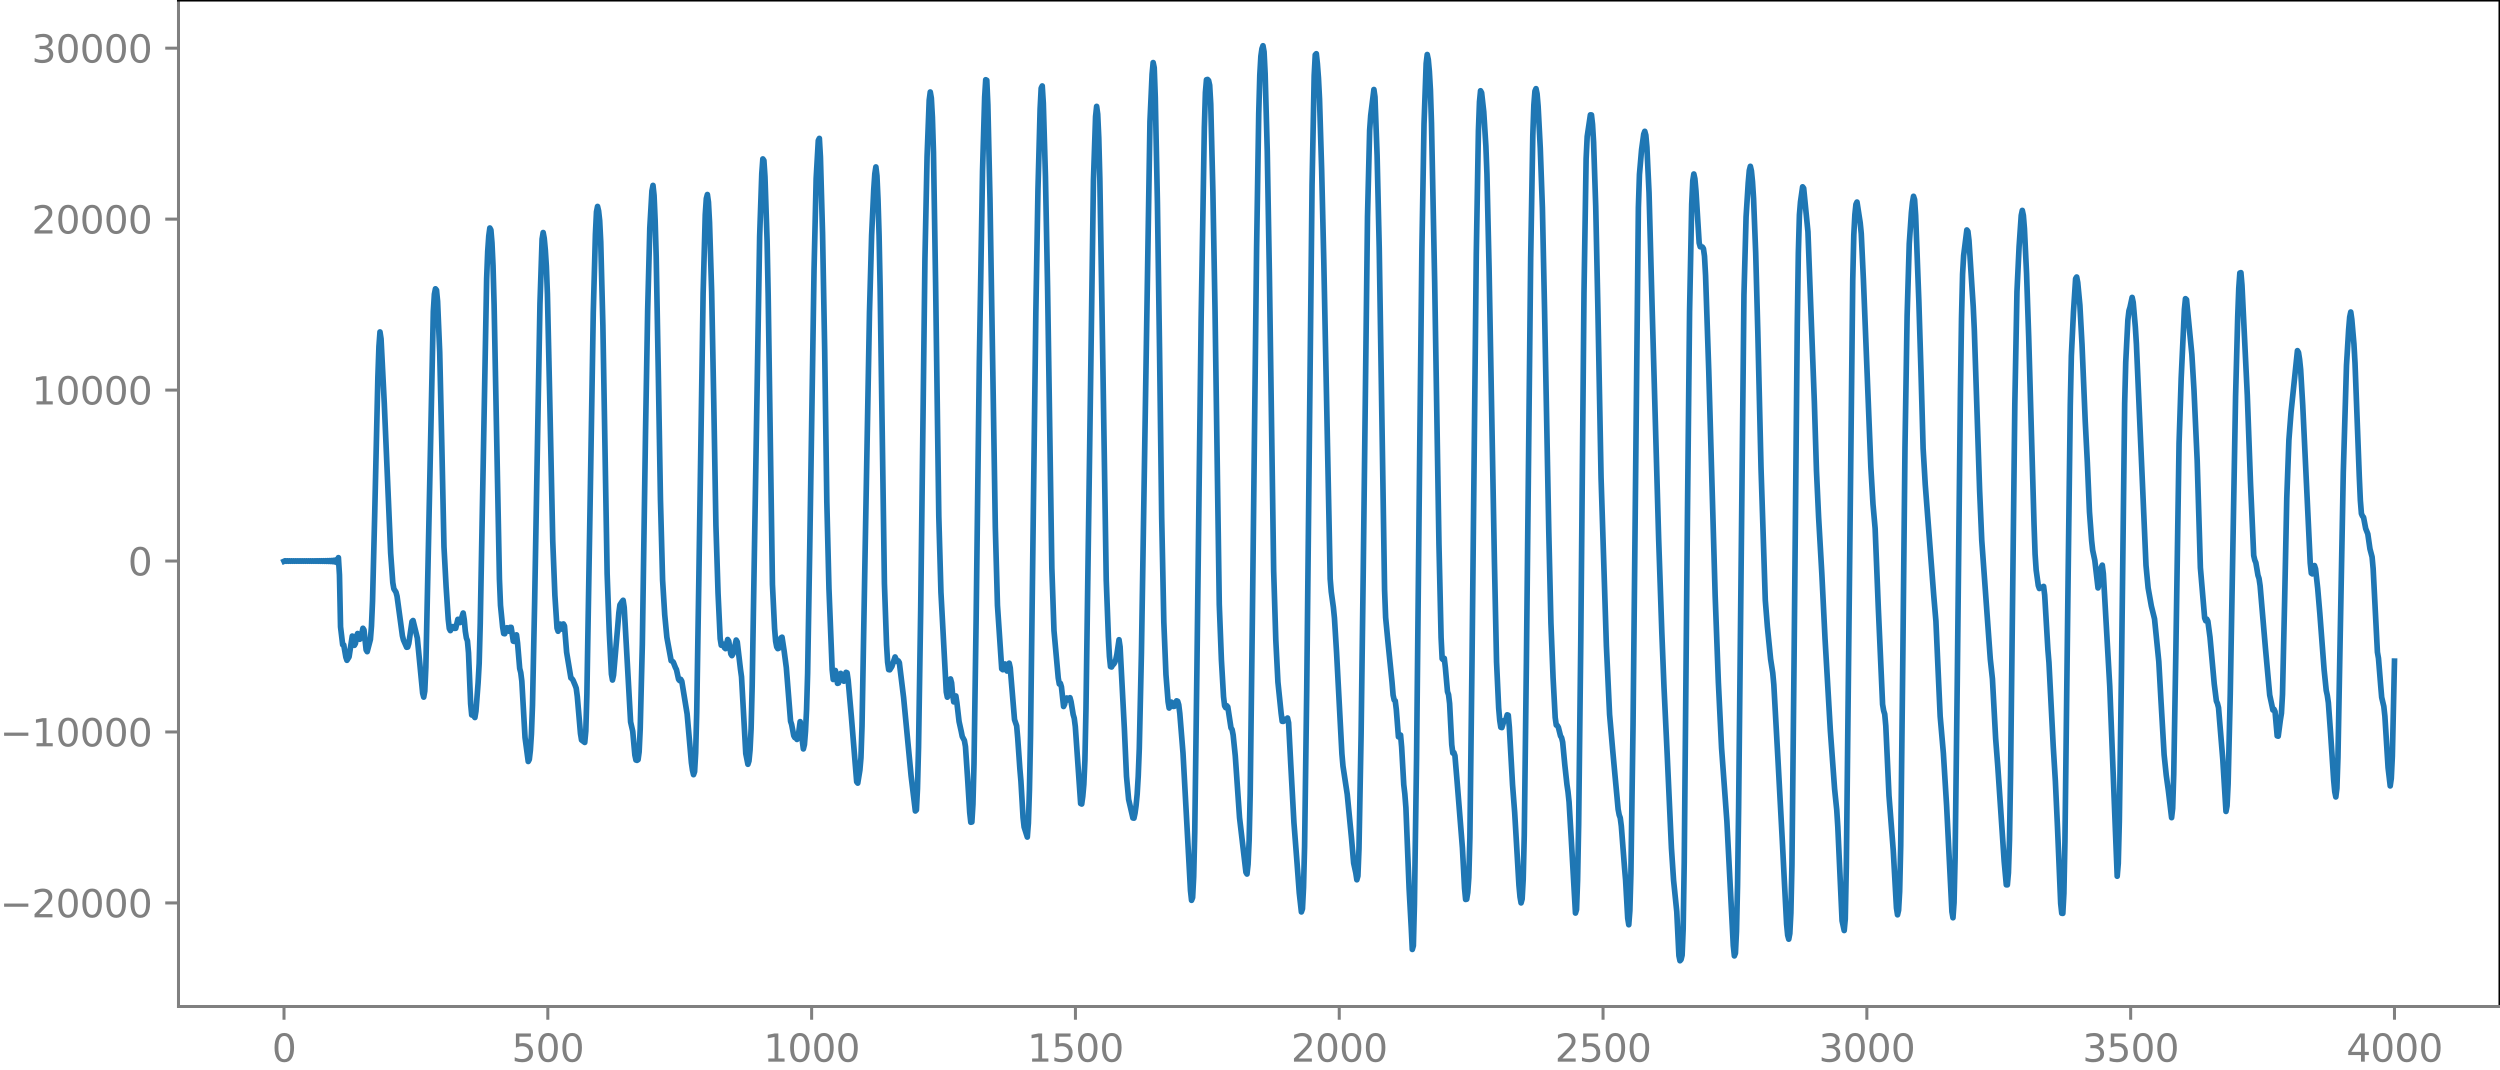 <?xml version="1.0" encoding="utf-8" standalone="no"?>
<!DOCTYPE svg PUBLIC "-//W3C//DTD SVG 1.1//EN"
  "http://www.w3.org/Graphics/SVG/1.1/DTD/svg11.dtd">
<svg xmlns:xlink="http://www.w3.org/1999/xlink" width="660.992pt" height="282.79pt" viewBox="0 0 660.992 282.79" xmlns="http://www.w3.org/2000/svg" version="1.1">
 <defs>
  <style type="text/css">*{stroke-linejoin: round; stroke-linecap: butt}</style>
 </defs>
 <g id="figure_1">
  <g id="patch_1">
   <path d="M -0 282.79 
L 660.992 282.79 
L 660.992 0 
L -0 0 
L -0 282.79 
z
" style="fill: none"/>
  </g>
  <g id="axes_1">
   <g id="patch_2">
    <path d="M 47.192 266.112 
L 660.992 266.112 
L 660.992 0 
L 47.192 0 
L 47.192 266.112 
z
" style="fill: none"/>
   </g>
   <g id="matplotlib.axis_1">
    <g id="xtick_1">
     <g id="line2d_1">
      <defs>
       <path id="mea36ca0e4e" d="M 0 0 
L 0 3.5 
" style="stroke: #808080; stroke-width: 0.8"/>
      </defs>
      <g>
       <use xlink:href="#mea36ca0e4e" x="75.092" y="266.112" style="fill: #808080; stroke: #808080; stroke-width: 0.8"/>
      </g>
     </g>
     <g id="text_1">
      <!-- 0 -->
      <g style="fill: #808080" transform="translate(71.911 280.71) scale(0.1 -0.1)">
       <defs>
        <path id="DejaVuSans-30" d="M 2034 4250 
Q 1547 4250 1301 3770 
Q 1056 3291 1056 2328 
Q 1056 1369 1301 889 
Q 1547 409 2034 409 
Q 2525 409 2770 889 
Q 3016 1369 3016 2328 
Q 3016 3291 2770 3770 
Q 2525 4250 2034 4250 
z
M 2034 4750 
Q 2819 4750 3233 4129 
Q 3647 3509 3647 2328 
Q 3647 1150 3233 529 
Q 2819 -91 2034 -91 
Q 1250 -91 836 529 
Q 422 1150 422 2328 
Q 422 3509 836 4129 
Q 1250 4750 2034 4750 
z
" transform="scale(0.016)"/>
       </defs>
       <use xlink:href="#DejaVuSans-30"/>
      </g>
     </g>
    </g>
    <g id="xtick_2">
     <g id="line2d_2">
      <g>
       <use xlink:href="#mea36ca0e4e" x="144.842" y="266.112" style="fill: #808080; stroke: #808080; stroke-width: 0.8"/>
      </g>
     </g>
     <g id="text_2">
      <!-- 500 -->
      <g style="fill: #808080" transform="translate(135.298 280.71) scale(0.1 -0.1)">
       <defs>
        <path id="DejaVuSans-35" d="M 691 4666 
L 3169 4666 
L 3169 4134 
L 1269 4134 
L 1269 2991 
Q 1406 3038 1543 3061 
Q 1681 3084 1819 3084 
Q 2600 3084 3056 2656 
Q 3513 2228 3513 1497 
Q 3513 744 3044 326 
Q 2575 -91 1722 -91 
Q 1428 -91 1123 -41 
Q 819 9 494 109 
L 494 744 
Q 775 591 1075 516 
Q 1375 441 1709 441 
Q 2250 441 2565 725 
Q 2881 1009 2881 1497 
Q 2881 1984 2565 2268 
Q 2250 2553 1709 2553 
Q 1456 2553 1204 2497 
Q 953 2441 691 2322 
L 691 4666 
z
" transform="scale(0.016)"/>
       </defs>
       <use xlink:href="#DejaVuSans-35"/>
       <use xlink:href="#DejaVuSans-30" x="63.623"/>
       <use xlink:href="#DejaVuSans-30" x="127.246"/>
      </g>
     </g>
    </g>
    <g id="xtick_3">
     <g id="line2d_3">
      <g>
       <use xlink:href="#mea36ca0e4e" x="214.592" y="266.112" style="fill: #808080; stroke: #808080; stroke-width: 0.8"/>
      </g>
     </g>
     <g id="text_3">
      <!-- 1000 -->
      <g style="fill: #808080" transform="translate(201.867 280.71) scale(0.1 -0.1)">
       <defs>
        <path id="DejaVuSans-31" d="M 794 531 
L 1825 531 
L 1825 4091 
L 703 3866 
L 703 4441 
L 1819 4666 
L 2450 4666 
L 2450 531 
L 3481 531 
L 3481 0 
L 794 0 
L 794 531 
z
" transform="scale(0.016)"/>
       </defs>
       <use xlink:href="#DejaVuSans-31"/>
       <use xlink:href="#DejaVuSans-30" x="63.623"/>
       <use xlink:href="#DejaVuSans-30" x="127.246"/>
       <use xlink:href="#DejaVuSans-30" x="190.869"/>
      </g>
     </g>
    </g>
    <g id="xtick_4">
     <g id="line2d_4">
      <g>
       <use xlink:href="#mea36ca0e4e" x="284.342" y="266.112" style="fill: #808080; stroke: #808080; stroke-width: 0.8"/>
      </g>
     </g>
     <g id="text_4">
      <!-- 1500 -->
      <g style="fill: #808080" transform="translate(271.617 280.71) scale(0.1 -0.1)">
       <use xlink:href="#DejaVuSans-31"/>
       <use xlink:href="#DejaVuSans-35" x="63.623"/>
       <use xlink:href="#DejaVuSans-30" x="127.246"/>
       <use xlink:href="#DejaVuSans-30" x="190.869"/>
      </g>
     </g>
    </g>
    <g id="xtick_5">
     <g id="line2d_5">
      <g>
       <use xlink:href="#mea36ca0e4e" x="354.092" y="266.112" style="fill: #808080; stroke: #808080; stroke-width: 0.8"/>
      </g>
     </g>
     <g id="text_5">
      <!-- 2000 -->
      <g style="fill: #808080" transform="translate(341.367 280.71) scale(0.1 -0.1)">
       <defs>
        <path id="DejaVuSans-32" d="M 1228 531 
L 3431 531 
L 3431 0 
L 469 0 
L 469 531 
Q 828 903 1448 1529 
Q 2069 2156 2228 2338 
Q 2531 2678 2651 2914 
Q 2772 3150 2772 3378 
Q 2772 3750 2511 3984 
Q 2250 4219 1831 4219 
Q 1534 4219 1204 4116 
Q 875 4013 500 3803 
L 500 4441 
Q 881 4594 1212 4672 
Q 1544 4750 1819 4750 
Q 2544 4750 2975 4387 
Q 3406 4025 3406 3419 
Q 3406 3131 3298 2873 
Q 3191 2616 2906 2266 
Q 2828 2175 2409 1742 
Q 1991 1309 1228 531 
z
" transform="scale(0.016)"/>
       </defs>
       <use xlink:href="#DejaVuSans-32"/>
       <use xlink:href="#DejaVuSans-30" x="63.623"/>
       <use xlink:href="#DejaVuSans-30" x="127.246"/>
       <use xlink:href="#DejaVuSans-30" x="190.869"/>
      </g>
     </g>
    </g>
    <g id="xtick_6">
     <g id="line2d_6">
      <g>
       <use xlink:href="#mea36ca0e4e" x="423.842" y="266.112" style="fill: #808080; stroke: #808080; stroke-width: 0.8"/>
      </g>
     </g>
     <g id="text_6">
      <!-- 2500 -->
      <g style="fill: #808080" transform="translate(411.117 280.71) scale(0.1 -0.1)">
       <use xlink:href="#DejaVuSans-32"/>
       <use xlink:href="#DejaVuSans-35" x="63.623"/>
       <use xlink:href="#DejaVuSans-30" x="127.246"/>
       <use xlink:href="#DejaVuSans-30" x="190.869"/>
      </g>
     </g>
    </g>
    <g id="xtick_7">
     <g id="line2d_7">
      <g>
       <use xlink:href="#mea36ca0e4e" x="493.592" y="266.112" style="fill: #808080; stroke: #808080; stroke-width: 0.8"/>
      </g>
     </g>
     <g id="text_7">
      <!-- 3000 -->
      <g style="fill: #808080" transform="translate(480.867 280.71) scale(0.1 -0.1)">
       <defs>
        <path id="DejaVuSans-33" d="M 2597 2516 
Q 3050 2419 3304 2112 
Q 3559 1806 3559 1356 
Q 3559 666 3084 287 
Q 2609 -91 1734 -91 
Q 1441 -91 1130 -33 
Q 819 25 488 141 
L 488 750 
Q 750 597 1062 519 
Q 1375 441 1716 441 
Q 2309 441 2620 675 
Q 2931 909 2931 1356 
Q 2931 1769 2642 2001 
Q 2353 2234 1838 2234 
L 1294 2234 
L 1294 2753 
L 1863 2753 
Q 2328 2753 2575 2939 
Q 2822 3125 2822 3475 
Q 2822 3834 2567 4026 
Q 2313 4219 1838 4219 
Q 1578 4219 1281 4162 
Q 984 4106 628 3988 
L 628 4550 
Q 988 4650 1302 4700 
Q 1616 4750 1894 4750 
Q 2613 4750 3031 4423 
Q 3450 4097 3450 3541 
Q 3450 3153 3228 2886 
Q 3006 2619 2597 2516 
z
" transform="scale(0.016)"/>
       </defs>
       <use xlink:href="#DejaVuSans-33"/>
       <use xlink:href="#DejaVuSans-30" x="63.623"/>
       <use xlink:href="#DejaVuSans-30" x="127.246"/>
       <use xlink:href="#DejaVuSans-30" x="190.869"/>
      </g>
     </g>
    </g>
    <g id="xtick_8">
     <g id="line2d_8">
      <g>
       <use xlink:href="#mea36ca0e4e" x="563.342" y="266.112" style="fill: #808080; stroke: #808080; stroke-width: 0.8"/>
      </g>
     </g>
     <g id="text_8">
      <!-- 3500 -->
      <g style="fill: #808080" transform="translate(550.617 280.71) scale(0.1 -0.1)">
       <use xlink:href="#DejaVuSans-33"/>
       <use xlink:href="#DejaVuSans-35" x="63.623"/>
       <use xlink:href="#DejaVuSans-30" x="127.246"/>
       <use xlink:href="#DejaVuSans-30" x="190.869"/>
      </g>
     </g>
    </g>
    <g id="xtick_9">
     <g id="line2d_9">
      <g>
       <use xlink:href="#mea36ca0e4e" x="633.092" y="266.112" style="fill: #808080; stroke: #808080; stroke-width: 0.8"/>
      </g>
     </g>
     <g id="text_9">
      <!-- 4000 -->
      <g style="fill: #808080" transform="translate(620.367 280.71) scale(0.1 -0.1)">
       <defs>
        <path id="DejaVuSans-34" d="M 2419 4116 
L 825 1625 
L 2419 1625 
L 2419 4116 
z
M 2253 4666 
L 3047 4666 
L 3047 1625 
L 3713 1625 
L 3713 1100 
L 3047 1100 
L 3047 0 
L 2419 0 
L 2419 1100 
L 313 1100 
L 313 1709 
L 2253 4666 
z
" transform="scale(0.016)"/>
       </defs>
       <use xlink:href="#DejaVuSans-34"/>
       <use xlink:href="#DejaVuSans-30" x="63.623"/>
       <use xlink:href="#DejaVuSans-30" x="127.246"/>
       <use xlink:href="#DejaVuSans-30" x="190.869"/>
      </g>
     </g>
    </g>
   </g>
   <g id="matplotlib.axis_2">
    <g id="ytick_1">
     <g id="line2d_10">
      <defs>
       <path id="mda5d372bb1" d="M 0 0 
L -3.5 0 
" style="stroke: #808080; stroke-width: 0.8"/>
      </defs>
      <g>
       <use xlink:href="#mda5d372bb1" x="47.192" y="238.731" style="fill: #808080; stroke: #808080; stroke-width: 0.8"/>
      </g>
     </g>
     <g id="text_10">
      <!-- −20000 -->
      <g style="fill: #808080" transform="translate(0 242.531) scale(0.1 -0.1)">
       <defs>
        <path id="DejaVuSans-2212" d="M 678 2272 
L 4684 2272 
L 4684 1741 
L 678 1741 
L 678 2272 
z
" transform="scale(0.016)"/>
       </defs>
       <use xlink:href="#DejaVuSans-2212"/>
       <use xlink:href="#DejaVuSans-32" x="83.789"/>
       <use xlink:href="#DejaVuSans-30" x="147.412"/>
       <use xlink:href="#DejaVuSans-30" x="211.035"/>
       <use xlink:href="#DejaVuSans-30" x="274.658"/>
       <use xlink:href="#DejaVuSans-30" x="338.281"/>
      </g>
     </g>
    </g>
    <g id="ytick_2">
     <g id="line2d_11">
      <g>
       <use xlink:href="#mda5d372bb1" x="47.192" y="193.533" style="fill: #808080; stroke: #808080; stroke-width: 0.8"/>
      </g>
     </g>
     <g id="text_11">
      <!-- −10000 -->
      <g style="fill: #808080" transform="translate(0 197.332) scale(0.1 -0.1)">
       <use xlink:href="#DejaVuSans-2212"/>
       <use xlink:href="#DejaVuSans-31" x="83.789"/>
       <use xlink:href="#DejaVuSans-30" x="147.412"/>
       <use xlink:href="#DejaVuSans-30" x="211.035"/>
       <use xlink:href="#DejaVuSans-30" x="274.658"/>
       <use xlink:href="#DejaVuSans-30" x="338.281"/>
      </g>
     </g>
    </g>
    <g id="ytick_3">
     <g id="line2d_12">
      <g>
       <use xlink:href="#mda5d372bb1" x="47.192" y="148.335" style="fill: #808080; stroke: #808080; stroke-width: 0.8"/>
      </g>
     </g>
     <g id="text_12">
      <!-- 0 -->
      <g style="fill: #808080" transform="translate(33.83 152.134) scale(0.1 -0.1)">
       <use xlink:href="#DejaVuSans-30"/>
      </g>
     </g>
    </g>
    <g id="ytick_4">
     <g id="line2d_13">
      <g>
       <use xlink:href="#mda5d372bb1" x="47.192" y="103.137" style="fill: #808080; stroke: #808080; stroke-width: 0.8"/>
      </g>
     </g>
     <g id="text_13">
      <!-- 10000 -->
      <g style="fill: #808080" transform="translate(8.38 106.936) scale(0.1 -0.1)">
       <use xlink:href="#DejaVuSans-31"/>
       <use xlink:href="#DejaVuSans-30" x="63.623"/>
       <use xlink:href="#DejaVuSans-30" x="127.246"/>
       <use xlink:href="#DejaVuSans-30" x="190.869"/>
       <use xlink:href="#DejaVuSans-30" x="254.492"/>
      </g>
     </g>
    </g>
    <g id="ytick_5">
     <g id="line2d_14">
      <g>
       <use xlink:href="#mda5d372bb1" x="47.192" y="57.938" style="fill: #808080; stroke: #808080; stroke-width: 0.8"/>
      </g>
     </g>
     <g id="text_14">
      <!-- 20000 -->
      <g style="fill: #808080" transform="translate(8.38 61.738) scale(0.1 -0.1)">
       <use xlink:href="#DejaVuSans-32"/>
       <use xlink:href="#DejaVuSans-30" x="63.623"/>
       <use xlink:href="#DejaVuSans-30" x="127.246"/>
       <use xlink:href="#DejaVuSans-30" x="190.869"/>
       <use xlink:href="#DejaVuSans-30" x="254.492"/>
      </g>
     </g>
    </g>
    <g id="ytick_6">
     <g id="line2d_15">
      <g>
       <use xlink:href="#mda5d372bb1" x="47.192" y="12.74" style="fill: #808080; stroke: #808080; stroke-width: 0.8"/>
      </g>
     </g>
     <g id="text_15">
      <!-- 30000 -->
      <g style="fill: #808080" transform="translate(8.38 16.539) scale(0.1 -0.1)">
       <use xlink:href="#DejaVuSans-33"/>
       <use xlink:href="#DejaVuSans-30" x="63.623"/>
       <use xlink:href="#DejaVuSans-30" x="127.246"/>
       <use xlink:href="#DejaVuSans-30" x="190.869"/>
       <use xlink:href="#DejaVuSans-30" x="254.492"/>
      </g>
     </g>
    </g>
   </g>
   <g id="line2d_16">
    <path d="M 75.092 148.401 
L 75.374 148.271 
L 75.656 148.397 
L 75.938 148.274 
L 76.22 148.394 
L 76.502 148.277 
L 76.784 148.391 
L 77.066 148.279 
L 77.348 148.39 
L 77.63 148.281 
L 77.912 148.388 
L 78.194 148.282 
L 78.476 148.387 
L 78.758 148.283 
L 79.04 148.387 
L 79.322 148.284 
L 79.604 148.386 
L 79.886 148.284 
L 80.167 148.386 
L 80.449 148.283 
L 80.731 148.387 
L 81.013 148.283 
L 81.295 148.387 
L 81.577 148.282 
L 81.859 148.389 
L 82.141 148.281 
L 82.423 148.39 
L 82.705 148.279 
L 82.987 148.392 
L 83.269 148.276 
L 83.551 148.395 
L 83.833 148.273 
L 84.115 148.399 
L 84.397 148.269 
L 84.679 148.403 
L 84.961 148.264 
L 85.243 148.409 
L 85.525 148.257 
L 85.807 148.417 
L 86.089 148.248 
L 86.371 148.428 
L 86.653 148.235 
L 86.935 148.443 
L 87.216 148.216 
L 87.498 148.467 
L 87.78 148.186 
L 88.062 148.506 
L 88.344 148.132 
L 88.626 148.586 
L 88.908 148.005 
L 89.19 148.819 
L 89.472 147.442 
L 89.754 152.001 
L 90.036 165.725 
L 90.6 170.466 
L 90.882 170.505 
L 91.446 173.764 
L 91.728 174.585 
L 92.292 173.678 
L 93.138 168.172 
L 93.702 170.622 
L 93.984 170.106 
L 94.266 168.175 
L 94.547 167.503 
L 95.111 169.025 
L 95.393 168.711 
L 95.957 166.114 
L 96.239 166.549 
L 96.803 171.841 
L 97.085 172.299 
L 97.931 169.074 
L 98.213 165.556 
L 98.495 158.945 
L 99.059 136.487 
L 99.905 99.837 
L 100.187 91.623 
L 100.469 87.763 
L 100.751 89.612 
L 101.596 106.479 
L 103.288 146.242 
L 103.852 154.032 
L 104.134 155.687 
L 104.698 156.576 
L 104.98 157.654 
L 105.826 163.902 
L 106.39 168.078 
L 106.672 169.213 
L 107.518 171.139 
L 107.8 171.077 
L 108.082 170.147 
L 108.645 166.269 
L 108.927 164.352 
L 109.209 164.063 
L 110.337 168.7 
L 111.747 183.263 
L 112.029 184.318 
L 112.311 182.721 
L 112.593 176.424 
L 113.157 149.927 
L 114.567 82.361 
L 114.849 77.8 
L 115.131 76.36 
L 115.413 76.724 
L 115.695 79.654 
L 116.258 93.131 
L 116.822 118.012 
L 117.386 144.563 
L 117.95 155.131 
L 118.514 163.733 
L 118.796 166.198 
L 119.078 166.732 
L 119.642 165.685 
L 119.924 165.686 
L 120.206 166.147 
L 120.488 166.118 
L 121.052 163.752 
L 121.334 163.76 
L 121.616 164.606 
L 121.898 164.45 
L 122.18 162.939 
L 122.462 162.085 
L 122.744 163.815 
L 123.025 166.883 
L 123.307 168.673 
L 123.589 169.443 
L 123.871 172.613 
L 124.435 186.089 
L 124.717 189.036 
L 124.999 189.099 
L 125.281 189.308 
L 125.563 189.711 
L 125.845 188.007 
L 126.409 180.551 
L 126.691 175.4 
L 126.973 164.897 
L 128.665 73.71 
L 128.947 66.45 
L 129.229 62.386 
L 129.511 60.284 
L 129.793 60.806 
L 130.075 64.185 
L 130.356 70.243 
L 130.638 80.53 
L 132.048 153.107 
L 132.33 160.04 
L 132.894 165.77 
L 133.176 167.505 
L 133.458 167.562 
L 133.74 166.287 
L 134.022 165.969 
L 134.304 166.812 
L 134.586 166.894 
L 134.868 165.875 
L 135.15 165.87 
L 135.714 169.527 
L 135.996 169.594 
L 136.278 168.319 
L 136.56 167.848 
L 136.842 170.012 
L 137.405 176.74 
L 137.687 177.834 
L 137.969 180.086 
L 138.815 194.993 
L 139.661 201.334 
L 139.943 200.806 
L 140.225 198.391 
L 140.507 194.061 
L 140.789 186.39 
L 141.353 159.389 
L 142.763 80.331 
L 143.327 63.222 
L 143.609 61.484 
L 143.891 62.995 
L 144.173 66.004 
L 144.454 70.389 
L 144.736 77.703 
L 145.3 103.174 
L 146.146 143.066 
L 146.71 157.384 
L 147.274 166.079 
L 147.556 166.901 
L 147.838 165.43 
L 148.12 165.005 
L 148.402 166.243 
L 148.684 166.366 
L 148.966 164.97 
L 149.248 165.49 
L 149.812 172.453 
L 150.94 179.25 
L 151.222 179.441 
L 151.504 179.849 
L 152.067 181.195 
L 152.349 181.958 
L 152.631 184.131 
L 153.477 193.958 
L 153.759 195.66 
L 154.605 196.297 
L 154.887 193.262 
L 155.169 183.546 
L 156.015 133.657 
L 156.861 82.591 
L 157.425 61.922 
L 157.707 56.02 
L 157.989 54.582 
L 158.271 55.787 
L 158.553 58.358 
L 158.834 63.971 
L 159.398 85.972 
L 159.962 118.763 
L 160.526 151.712 
L 161.09 167.17 
L 161.654 178.208 
L 161.936 179.8 
L 162.218 178.499 
L 163.346 165.416 
L 163.628 161.984 
L 163.91 159.913 
L 164.474 159.054 
L 164.756 158.709 
L 165.038 160.61 
L 166.165 180.788 
L 166.729 190.876 
L 167.293 193.35 
L 167.857 199.626 
L 168.139 200.949 
L 168.421 201.037 
L 168.703 200.852 
L 168.985 198.778 
L 169.267 192.761 
L 169.831 170.4 
L 170.677 114.079 
L 171.241 81.977 
L 171.805 60.284 
L 172.369 50.45 
L 172.651 49.019 
L 172.933 51.674 
L 173.214 58.15 
L 173.496 67.846 
L 174.06 98.765 
L 174.624 132.132 
L 175.188 153.392 
L 175.752 162.553 
L 176.316 168.486 
L 177.444 174.692 
L 177.726 174.807 
L 178.008 175.054 
L 178.572 176.488 
L 178.854 177.046 
L 179.418 179.629 
L 179.7 179.956 
L 179.982 179.614 
L 180.263 180.11 
L 181.673 188.775 
L 182.801 201.645 
L 183.083 203.629 
L 183.365 204.822 
L 183.647 204.024 
L 183.929 199.084 
L 184.211 188.316 
L 184.775 152.784 
L 185.903 77.614 
L 186.467 56.764 
L 186.749 52.494 
L 187.031 51.429 
L 187.313 53.442 
L 187.594 58.747 
L 188.158 77.112 
L 188.722 106.602 
L 189.286 138.941 
L 189.85 156.844 
L 190.414 168.863 
L 190.696 170.596 
L 190.978 170.244 
L 191.26 170.29 
L 191.542 171.251 
L 191.824 171.504 
L 192.388 169.083 
L 192.67 169.493 
L 193.234 172.916 
L 193.516 173.349 
L 193.798 172.855 
L 194.08 171.873 
L 194.643 169.229 
L 194.925 169.708 
L 195.771 176.9 
L 196.053 178.952 
L 197.181 199.252 
L 197.745 202.074 
L 198.027 201.196 
L 198.309 198.308 
L 198.591 192.643 
L 198.873 181.355 
L 200.847 62.556 
L 201.411 45.903 
L 201.692 42.019 
L 201.974 42.432 
L 202.256 46.773 
L 202.82 63.797 
L 203.102 78.007 
L 204.23 154.514 
L 204.794 166.138 
L 205.076 169.56 
L 205.358 171.038 
L 205.64 171.499 
L 205.922 171.384 
L 206.486 168.653 
L 206.768 168.47 
L 207.332 172.174 
L 207.896 176.48 
L 209.023 190.699 
L 209.305 191.551 
L 209.869 194.511 
L 210.151 195.017 
L 210.433 195.071 
L 210.715 195.506 
L 210.997 195.048 
L 211.561 190.798 
L 211.843 192.202 
L 212.125 195.859 
L 212.407 198.01 
L 212.689 196.87 
L 212.971 193.342 
L 213.253 187.619 
L 213.535 178.064 
L 214.099 144.457 
L 215.227 71.475 
L 215.791 47.19 
L 216.354 37.142 
L 216.636 36.59 
L 216.918 41.522 
L 217.482 61.756 
L 218.046 92.635 
L 218.61 132.7 
L 219.174 155.604 
L 220.02 177.034 
L 220.302 179.657 
L 220.866 177.274 
L 221.148 178.678 
L 221.43 180.68 
L 221.712 180.585 
L 221.994 178.958 
L 222.276 178.04 
L 222.558 178.66 
L 222.84 179.8 
L 223.121 180.112 
L 223.685 177.765 
L 223.967 177.885 
L 224.249 179.846 
L 225.095 189.429 
L 226.505 206.707 
L 226.787 207.059 
L 227.351 203.608 
L 227.633 200.328 
L 227.915 191.987 
L 228.761 144.416 
L 229.889 82.53 
L 230.452 62.264 
L 231.016 50.108 
L 231.298 45.95 
L 231.58 44.137 
L 231.862 46.483 
L 232.144 52.774 
L 232.426 62.204 
L 232.708 76.382 
L 233.836 154.27 
L 234.4 170.447 
L 234.682 175.081 
L 234.964 177.045 
L 235.246 177.1 
L 235.81 176.214 
L 236.656 173.699 
L 237.22 174.912 
L 237.501 174.734 
L 237.783 175.192 
L 238.347 179.829 
L 238.911 184.449 
L 240.885 205.082 
L 242.013 214.422 
L 242.295 214.14 
L 242.577 208.535 
L 242.859 197.606 
L 243.423 161.425 
L 244.55 68.479 
L 245.114 41.417 
L 245.678 26.485 
L 245.96 24.325 
L 246.242 25.933 
L 246.524 31.018 
L 246.806 40.198 
L 247.37 74.962 
L 248.216 136.526 
L 248.78 156.577 
L 250.19 182.94 
L 250.472 184.334 
L 250.754 183.737 
L 251.318 179.508 
L 251.6 180.54 
L 251.881 183.787 
L 252.163 185.577 
L 252.727 184.002 
L 253.009 185.872 
L 253.573 190.767 
L 254.137 193.33 
L 254.419 194.73 
L 254.983 195.787 
L 255.265 197.396 
L 255.829 205.803 
L 256.393 214.859 
L 256.675 217.405 
L 256.957 217.338 
L 257.239 212.675 
L 257.521 201.976 
L 258.085 163.828 
L 258.93 95.767 
L 259.776 45.224 
L 260.34 25.697 
L 260.622 21.081 
L 260.904 21.232 
L 261.186 27.704 
L 261.75 52.706 
L 262.596 104.275 
L 263.16 139.416 
L 263.724 160.032 
L 264.852 176.839 
L 265.134 177.069 
L 265.416 175.723 
L 265.698 175.543 
L 265.98 176.831 
L 266.261 177.424 
L 266.825 175.338 
L 267.107 176.596 
L 268.235 190.267 
L 268.799 191.912 
L 269.081 195.137 
L 269.645 203.215 
L 269.927 206.529 
L 270.491 216.16 
L 270.773 218.662 
L 271.619 221.318 
L 271.901 217.622 
L 272.183 208.791 
L 272.465 194.591 
L 273.029 149.564 
L 273.874 82.593 
L 274.438 50.011 
L 275.002 28.876 
L 275.284 23.321 
L 275.566 22.728 
L 275.848 27.268 
L 276.412 46.625 
L 276.976 75.918 
L 278.104 150.213 
L 278.668 166.725 
L 279.796 179.242 
L 280.078 180.852 
L 280.359 180.674 
L 280.641 181.614 
L 281.205 186.798 
L 281.487 186.213 
L 281.769 184.706 
L 282.051 184.544 
L 282.333 185.082 
L 282.897 184.465 
L 283.179 185.498 
L 283.743 188.923 
L 284.025 189.893 
L 284.307 192.091 
L 285.717 212.447 
L 285.999 212.584 
L 286.281 210.58 
L 286.563 207.376 
L 286.845 201.058 
L 287.127 187.483 
L 289.1 47.771 
L 289.664 30.837 
L 289.946 28.124 
L 290.228 30.183 
L 290.51 36.413 
L 290.792 47.3 
L 291.356 81.219 
L 292.484 153.319 
L 293.048 168.303 
L 293.33 173.535 
L 293.612 176.25 
L 293.894 176.35 
L 294.176 175.844 
L 294.458 175.587 
L 294.739 175.138 
L 295.021 174.352 
L 295.303 172.987 
L 295.867 169.14 
L 296.149 171.035 
L 297.277 192.623 
L 297.841 205.257 
L 298.405 211.371 
L 298.969 213.802 
L 299.533 216.266 
L 299.815 216.316 
L 300.097 214.997 
L 300.379 212.952 
L 300.661 210 
L 300.943 205.253 
L 301.225 197.9 
L 301.788 172.695 
L 304.044 32.171 
L 304.608 19.632 
L 304.89 16.546 
L 305.172 17.9 
L 305.454 25.771 
L 306.018 53.57 
L 306.582 92.586 
L 307.146 136.847 
L 307.71 164.48 
L 308.274 178.364 
L 308.838 185.53 
L 309.119 187.204 
L 309.401 186.744 
L 309.683 185.624 
L 309.965 185.84 
L 310.247 186.776 
L 310.529 186.726 
L 310.811 185.818 
L 311.093 185.3 
L 311.375 185.42 
L 311.657 186.347 
L 311.939 188.665 
L 312.785 199.134 
L 314.759 235.472 
L 315.041 238.041 
L 315.323 237.31 
L 315.605 231.82 
L 315.887 220.116 
L 316.45 177.766 
L 317.578 84.356 
L 318.424 33.798 
L 318.706 24.452 
L 318.988 21.085 
L 319.27 21.005 
L 319.552 21.3 
L 319.834 22.56 
L 320.116 27.529 
L 320.68 50.529 
L 321.244 81.751 
L 322.372 159.785 
L 322.936 174.484 
L 323.499 184.203 
L 323.781 186.619 
L 324.063 187.104 
L 324.345 186.58 
L 324.627 186.913 
L 325.473 192.492 
L 325.755 192.857 
L 326.037 194.317 
L 326.601 199.838 
L 327.729 216.189 
L 329.421 230.633 
L 329.703 231.094 
L 329.985 228.508 
L 330.267 222.255 
L 330.548 209.89 
L 331.112 164.418 
L 332.24 65.603 
L 332.804 30.018 
L 333.086 19.846 
L 333.368 14.874 
L 333.65 12.884 
L 333.932 12.096 
L 334.214 13.701 
L 334.496 19.416 
L 335.06 39.945 
L 335.624 72.483 
L 336.752 150.942 
L 337.316 169.193 
L 337.879 180.331 
L 338.725 188.568 
L 339.007 190.713 
L 339.289 190.734 
L 339.571 190.153 
L 339.853 190.507 
L 340.135 190.533 
L 340.417 189.843 
L 340.699 191.092 
L 341.263 201.927 
L 342.109 217.464 
L 342.955 228.442 
L 343.519 236.055 
L 344.083 241.114 
L 344.365 240.295 
L 344.647 234.677 
L 344.928 223.795 
L 345.492 182.63 
L 346.902 48.98 
L 347.466 20.011 
L 347.748 14.502 
L 348.03 14.203 
L 348.312 16.85 
L 348.594 20.588 
L 348.876 26.151 
L 349.44 44.902 
L 350.004 68.89 
L 351.696 153.033 
L 351.977 156.458 
L 352.541 160.564 
L 352.823 163.414 
L 353.387 172.61 
L 354.797 199.322 
L 355.079 202.55 
L 356.207 210.017 
L 357.335 221.672 
L 357.899 228.185 
L 358.463 230.774 
L 358.745 232.612 
L 359.026 231.611 
L 359.308 224.438 
L 359.872 194.134 
L 360.436 151.221 
L 361.564 57.271 
L 362.128 34.462 
L 362.41 30.539 
L 363.256 23.666 
L 363.538 25.638 
L 364.102 41.114 
L 364.666 65.635 
L 366.076 155.938 
L 366.357 163.278 
L 366.921 169.188 
L 368.049 180.365 
L 368.331 183.782 
L 368.613 185.071 
L 368.895 185.293 
L 369.177 187.576 
L 369.741 194.816 
L 370.305 194.343 
L 370.587 197.491 
L 371.151 207.498 
L 371.433 209.91 
L 371.715 213.555 
L 372.561 234.905 
L 373.125 245.238 
L 373.406 251.03 
L 373.688 250.057 
L 373.97 239.08 
L 374.534 200.49 
L 375.38 117.913 
L 375.944 65.779 
L 376.508 32.773 
L 377.072 16.777 
L 377.354 14.414 
L 377.636 15.768 
L 377.918 18.863 
L 378.2 23.802 
L 378.482 32.643 
L 379.328 74.826 
L 380.456 143.881 
L 381.019 168.55 
L 381.301 174.164 
L 381.583 174.443 
L 381.865 174.067 
L 382.147 176.493 
L 382.711 182.87 
L 382.993 183.67 
L 383.275 186.037 
L 383.839 196.911 
L 384.121 199.105 
L 384.403 198.971 
L 384.685 199.827 
L 385.249 206.596 
L 386.659 224.181 
L 387.223 234.852 
L 387.505 237.816 
L 387.786 237.749 
L 388.068 235.998 
L 388.35 232.028 
L 388.632 221.458 
L 389.196 174.743 
L 390.324 67.172 
L 390.888 34.599 
L 391.17 26.92 
L 391.452 23.995 
L 391.734 24.511 
L 392.298 29.554 
L 392.862 38.641 
L 393.144 46.046 
L 393.708 70.938 
L 395.117 148.395 
L 395.681 175.027 
L 396.245 187.223 
L 396.527 190.478 
L 396.809 192.289 
L 397.091 192.374 
L 397.655 190.523 
L 397.937 190.44 
L 398.219 190.03 
L 398.501 188.998 
L 398.783 189.109 
L 399.065 192.273 
L 399.911 207.482 
L 400.475 214.835 
L 401.603 234.06 
L 401.885 237.14 
L 402.166 238.726 
L 402.448 237.694 
L 402.73 232.489 
L 403.012 220.822 
L 403.576 174.937 
L 404.704 68.225 
L 405.268 35.854 
L 405.55 27.723 
L 405.832 24.106 
L 406.114 23.441 
L 406.396 24.813 
L 406.678 28.163 
L 407.242 39.128 
L 407.806 54.976 
L 408.37 81.658 
L 409.497 140.699 
L 410.061 164.707 
L 410.625 179.106 
L 411.189 189.718 
L 411.471 191.718 
L 411.753 191.832 
L 412.035 192.331 
L 412.599 194.594 
L 412.881 195.037 
L 413.163 196.232 
L 413.727 202.206 
L 414.291 207.401 
L 414.573 209.33 
L 414.855 212.035 
L 415.419 221.527 
L 416.546 241.409 
L 416.828 240.501 
L 417.11 232.732 
L 417.392 218.034 
L 417.956 169.298 
L 418.802 77.397 
L 419.366 41.986 
L 419.648 36.098 
L 420.494 30.366 
L 420.776 30.389 
L 421.058 32.874 
L 421.34 37.623 
L 421.904 54.595 
L 422.468 81.149 
L 423.314 126.204 
L 424.723 170.766 
L 425.569 188.901 
L 426.415 198.62 
L 426.979 204.798 
L 427.543 210.851 
L 427.825 213.96 
L 428.107 215.447 
L 428.389 216.245 
L 428.671 218.415 
L 429.517 229.385 
L 429.799 232.675 
L 430.363 242.77 
L 430.644 244.501 
L 430.926 240.783 
L 431.208 230.938 
L 431.772 191.627 
L 433.182 54.892 
L 433.464 46.12 
L 434.028 39.561 
L 434.592 35.473 
L 434.874 34.719 
L 435.156 35.749 
L 435.438 38.963 
L 436.002 51.008 
L 436.848 82.356 
L 438.539 142.351 
L 439.385 167.337 
L 439.949 181.549 
L 440.795 199.395 
L 441.923 224.224 
L 442.487 232.75 
L 443.333 241.064 
L 443.897 252.672 
L 444.179 254.016 
L 444.461 253.714 
L 444.743 252.555 
L 445.024 245.608 
L 445.306 228.021 
L 446.152 136.699 
L 446.716 82.385 
L 447.28 53.969 
L 447.562 47.795 
L 447.844 46.006 
L 448.126 47.286 
L 448.408 50.484 
L 449.254 64.23 
L 449.536 65.244 
L 450.1 65.311 
L 450.382 65.732 
L 450.664 67.731 
L 450.946 72.864 
L 451.792 98.139 
L 453.483 157.483 
L 454.329 180.353 
L 455.175 197.765 
L 456.585 217.196 
L 458.277 250.036 
L 458.559 252.736 
L 458.841 252.024 
L 459.123 246.276 
L 459.404 234.006 
L 459.686 213.599 
L 461.096 77.935 
L 461.66 57.307 
L 462.224 48.326 
L 462.506 45.08 
L 462.788 43.971 
L 463.07 45.185 
L 463.352 48.031 
L 463.634 52.449 
L 464.198 66.872 
L 464.762 87.834 
L 465.608 123.733 
L 466.735 158.641 
L 467.299 165.749 
L 468.145 174.277 
L 468.709 177.93 
L 468.991 181.013 
L 470.119 201.423 
L 471.247 222.502 
L 471.811 233.658 
L 472.375 244.344 
L 472.657 247.275 
L 472.939 248.314 
L 473.221 246.818 
L 473.502 241.411 
L 473.784 228.678 
L 474.348 174.169 
L 475.194 85.934 
L 475.476 66.912 
L 475.758 56.83 
L 476.04 53.38 
L 476.604 49.395 
L 476.886 49.777 
L 478.014 61.269 
L 479.706 106.2 
L 480.27 124.516 
L 480.833 136.712 
L 481.679 151.56 
L 482.525 168.748 
L 483.935 193.154 
L 485.063 208.616 
L 485.627 214.132 
L 485.909 218.625 
L 487.037 243.44 
L 487.601 246.027 
L 487.882 242.989 
L 488.164 229.021 
L 489.856 74.139 
L 490.138 62.159 
L 490.42 56.763 
L 490.702 54.036 
L 490.984 53.423 
L 491.83 58.899 
L 492.112 61.767 
L 492.676 73.847 
L 494.65 123.549 
L 495.213 133.31 
L 495.777 139.712 
L 496.623 160.819 
L 497.751 186.247 
L 498.033 187.903 
L 498.315 188.819 
L 498.597 191.935 
L 499.443 210.357 
L 500.571 224.879 
L 501.417 240.061 
L 501.699 241.872 
L 501.981 240.673 
L 502.262 235.651 
L 502.544 223.513 
L 503.108 173.119 
L 503.672 118.292 
L 504.236 83.519 
L 504.8 64.438 
L 505.364 56.233 
L 505.646 53.531 
L 505.928 51.901 
L 506.21 52.776 
L 506.492 56.973 
L 507.338 79.675 
L 507.902 98.169 
L 508.466 118.549 
L 509.03 128.12 
L 511.285 157.587 
L 511.849 164.232 
L 512.413 176.936 
L 512.977 189.404 
L 513.823 199.165 
L 514.669 212.916 
L 516.079 241.049 
L 516.361 242.652 
L 516.642 238.661 
L 516.924 226.844 
L 517.488 180.879 
L 518.334 103.474 
L 518.616 84.146 
L 518.898 72.494 
L 519.18 67.561 
L 520.026 60.804 
L 520.308 61.171 
L 520.59 63.554 
L 521.436 76.744 
L 521.718 81.079 
L 522 87.145 
L 523.41 129.764 
L 523.973 142.913 
L 526.229 174.28 
L 526.793 179.503 
L 527.639 195.232 
L 528.203 202.571 
L 529.895 227.728 
L 530.459 233.947 
L 530.74 233.952 
L 531.022 230.77 
L 531.304 222.098 
L 531.586 204.811 
L 532.714 106.795 
L 533.278 77.127 
L 533.842 65.187 
L 534.406 56.977 
L 534.688 55.629 
L 534.97 56.954 
L 535.252 60.406 
L 535.816 72.309 
L 536.38 89.079 
L 537.79 138.583 
L 538.071 146.512 
L 538.353 150.699 
L 538.917 154.817 
L 539.199 155.605 
L 540.327 155.046 
L 540.609 157.346 
L 541.455 171.72 
L 541.737 175.168 
L 542.865 197.269 
L 543.429 206.473 
L 543.993 218.702 
L 544.839 238.907 
L 545.12 241.471 
L 545.402 241.498 
L 545.684 236.232 
L 545.966 222.375 
L 546.812 152.056 
L 547.376 107.085 
L 547.658 94.08 
L 548.222 82.466 
L 548.786 73.671 
L 549.068 73.24 
L 549.35 74.73 
L 549.914 80.69 
L 550.478 91.103 
L 551.324 111.273 
L 551.888 122.316 
L 552.451 135.338 
L 553.015 142.905 
L 553.297 145.482 
L 553.861 148.165 
L 554.707 155.449 
L 554.989 154.529 
L 555.553 150.007 
L 555.835 149.426 
L 556.117 151.692 
L 557.809 181.412 
L 559.782 231.674 
L 560.064 228.285 
L 560.346 217.123 
L 560.91 177.525 
L 561.756 106.632 
L 562.038 95.734 
L 562.602 84.603 
L 562.884 82.172 
L 563.166 81.246 
L 563.73 78.632 
L 564.012 79.945 
L 564.576 86.441 
L 564.858 90.989 
L 567.395 149.464 
L 567.959 155.445 
L 568.805 160.211 
L 569.651 163.636 
L 570.779 174.911 
L 571.343 185.012 
L 572.189 199.586 
L 572.753 205.015 
L 573.317 209.103 
L 574.162 216.19 
L 574.444 213.745 
L 574.726 204.779 
L 575.29 172.195 
L 576.136 117.235 
L 576.7 99.98 
L 577.546 81.794 
L 577.828 78.97 
L 578.11 79.234 
L 579.52 93.696 
L 580.084 103.183 
L 580.929 121.791 
L 581.775 150.105 
L 582.903 163.383 
L 583.185 164.136 
L 583.467 163.702 
L 583.749 164.232 
L 584.313 168.468 
L 585.441 180.847 
L 586.005 185.35 
L 586.287 186.006 
L 586.569 187.106 
L 587.697 200.79 
L 588.542 214.538 
L 588.824 213.058 
L 589.106 207.28 
L 589.67 183.578 
L 591.08 104.747 
L 591.644 83.758 
L 591.926 76.176 
L 592.208 72.182 
L 592.49 72.089 
L 592.772 75.414 
L 594.182 104.561 
L 595.028 127.803 
L 595.873 146.87 
L 596.155 148.098 
L 596.437 148.769 
L 597.001 152.114 
L 597.283 152.952 
L 597.565 154.871 
L 598.975 171.378 
L 600.103 183.77 
L 600.949 187.729 
L 601.231 187.515 
L 601.513 188.147 
L 602.077 194.566 
L 602.358 194.646 
L 602.922 190.357 
L 603.204 188.596 
L 603.486 183.596 
L 604.05 158.757 
L 604.614 131.709 
L 605.178 116.332 
L 605.742 109.001 
L 607.434 92.709 
L 607.716 93.184 
L 607.998 94.969 
L 608.28 97.679 
L 608.844 107.288 
L 610.817 148.85 
L 611.099 151.553 
L 611.381 151.736 
L 611.945 149.534 
L 612.227 150.415 
L 612.791 155.568 
L 613.355 162.196 
L 614.483 177.03 
L 615.047 182.551 
L 615.329 183.841 
L 615.611 185.785 
L 616.175 193.536 
L 617.02 206.304 
L 617.302 209.324 
L 617.584 210.711 
L 617.866 208.419 
L 618.148 200.234 
L 618.712 169.751 
L 619.558 124.917 
L 620.404 96.605 
L 620.968 87.213 
L 621.25 83.83 
L 621.532 82.499 
L 621.814 84.467 
L 622.378 91.001 
L 622.66 96.024 
L 623.787 125.977 
L 624.069 132.302 
L 624.351 135.808 
L 624.633 136.454 
L 624.915 136.778 
L 625.479 139.754 
L 626.043 141.181 
L 626.607 145.12 
L 627.171 147.251 
L 627.453 150.371 
L 628.581 172.432 
L 628.863 174.054 
L 629.427 181.018 
L 629.709 184.375 
L 630.273 186.775 
L 630.555 189.381 
L 631.4 202.98 
L 631.964 207.794 
L 632.246 205.825 
L 632.528 199.963 
L 633.092 174.802 
L 633.092 174.802 
" clip-path="url(#p77e9fd8eb9)" style="fill: none; stroke: #1f77b4; stroke-width: 1.5; stroke-linecap: square"/>
   </g>
   <g id="patch_3">
    <path d="M 47.192 266.112 
L 47.192 0 
" style="fill: none; stroke: #808080; stroke-width: 0.8; stroke-linejoin: miter; stroke-linecap: square"/>
   </g>
   <g id="patch_4">
    <path d="M 660.992 266.112 
L 660.992 0 
" style="fill: none; stroke: #000000; stroke-width: 0.8; stroke-linejoin: miter; stroke-linecap: square"/>
   </g>
   <g id="patch_5">
    <path d="M 47.192 266.112 
L 660.992 266.112 
" style="fill: none; stroke: #808080; stroke-width: 0.8; stroke-linejoin: miter; stroke-linecap: square"/>
   </g>
   <g id="patch_6">
    <path d="M 47.192 0 
L 660.992 0 
" style="fill: none; stroke: #000000; stroke-width: 0.8; stroke-linejoin: miter; stroke-linecap: square"/>
   </g>
  </g>
 </g>
 <defs>
  <clipPath id="p77e9fd8eb9">
   <rect x="47.192" y="0" width="613.8" height="266.112"/>
  </clipPath>
 </defs>
</svg>
